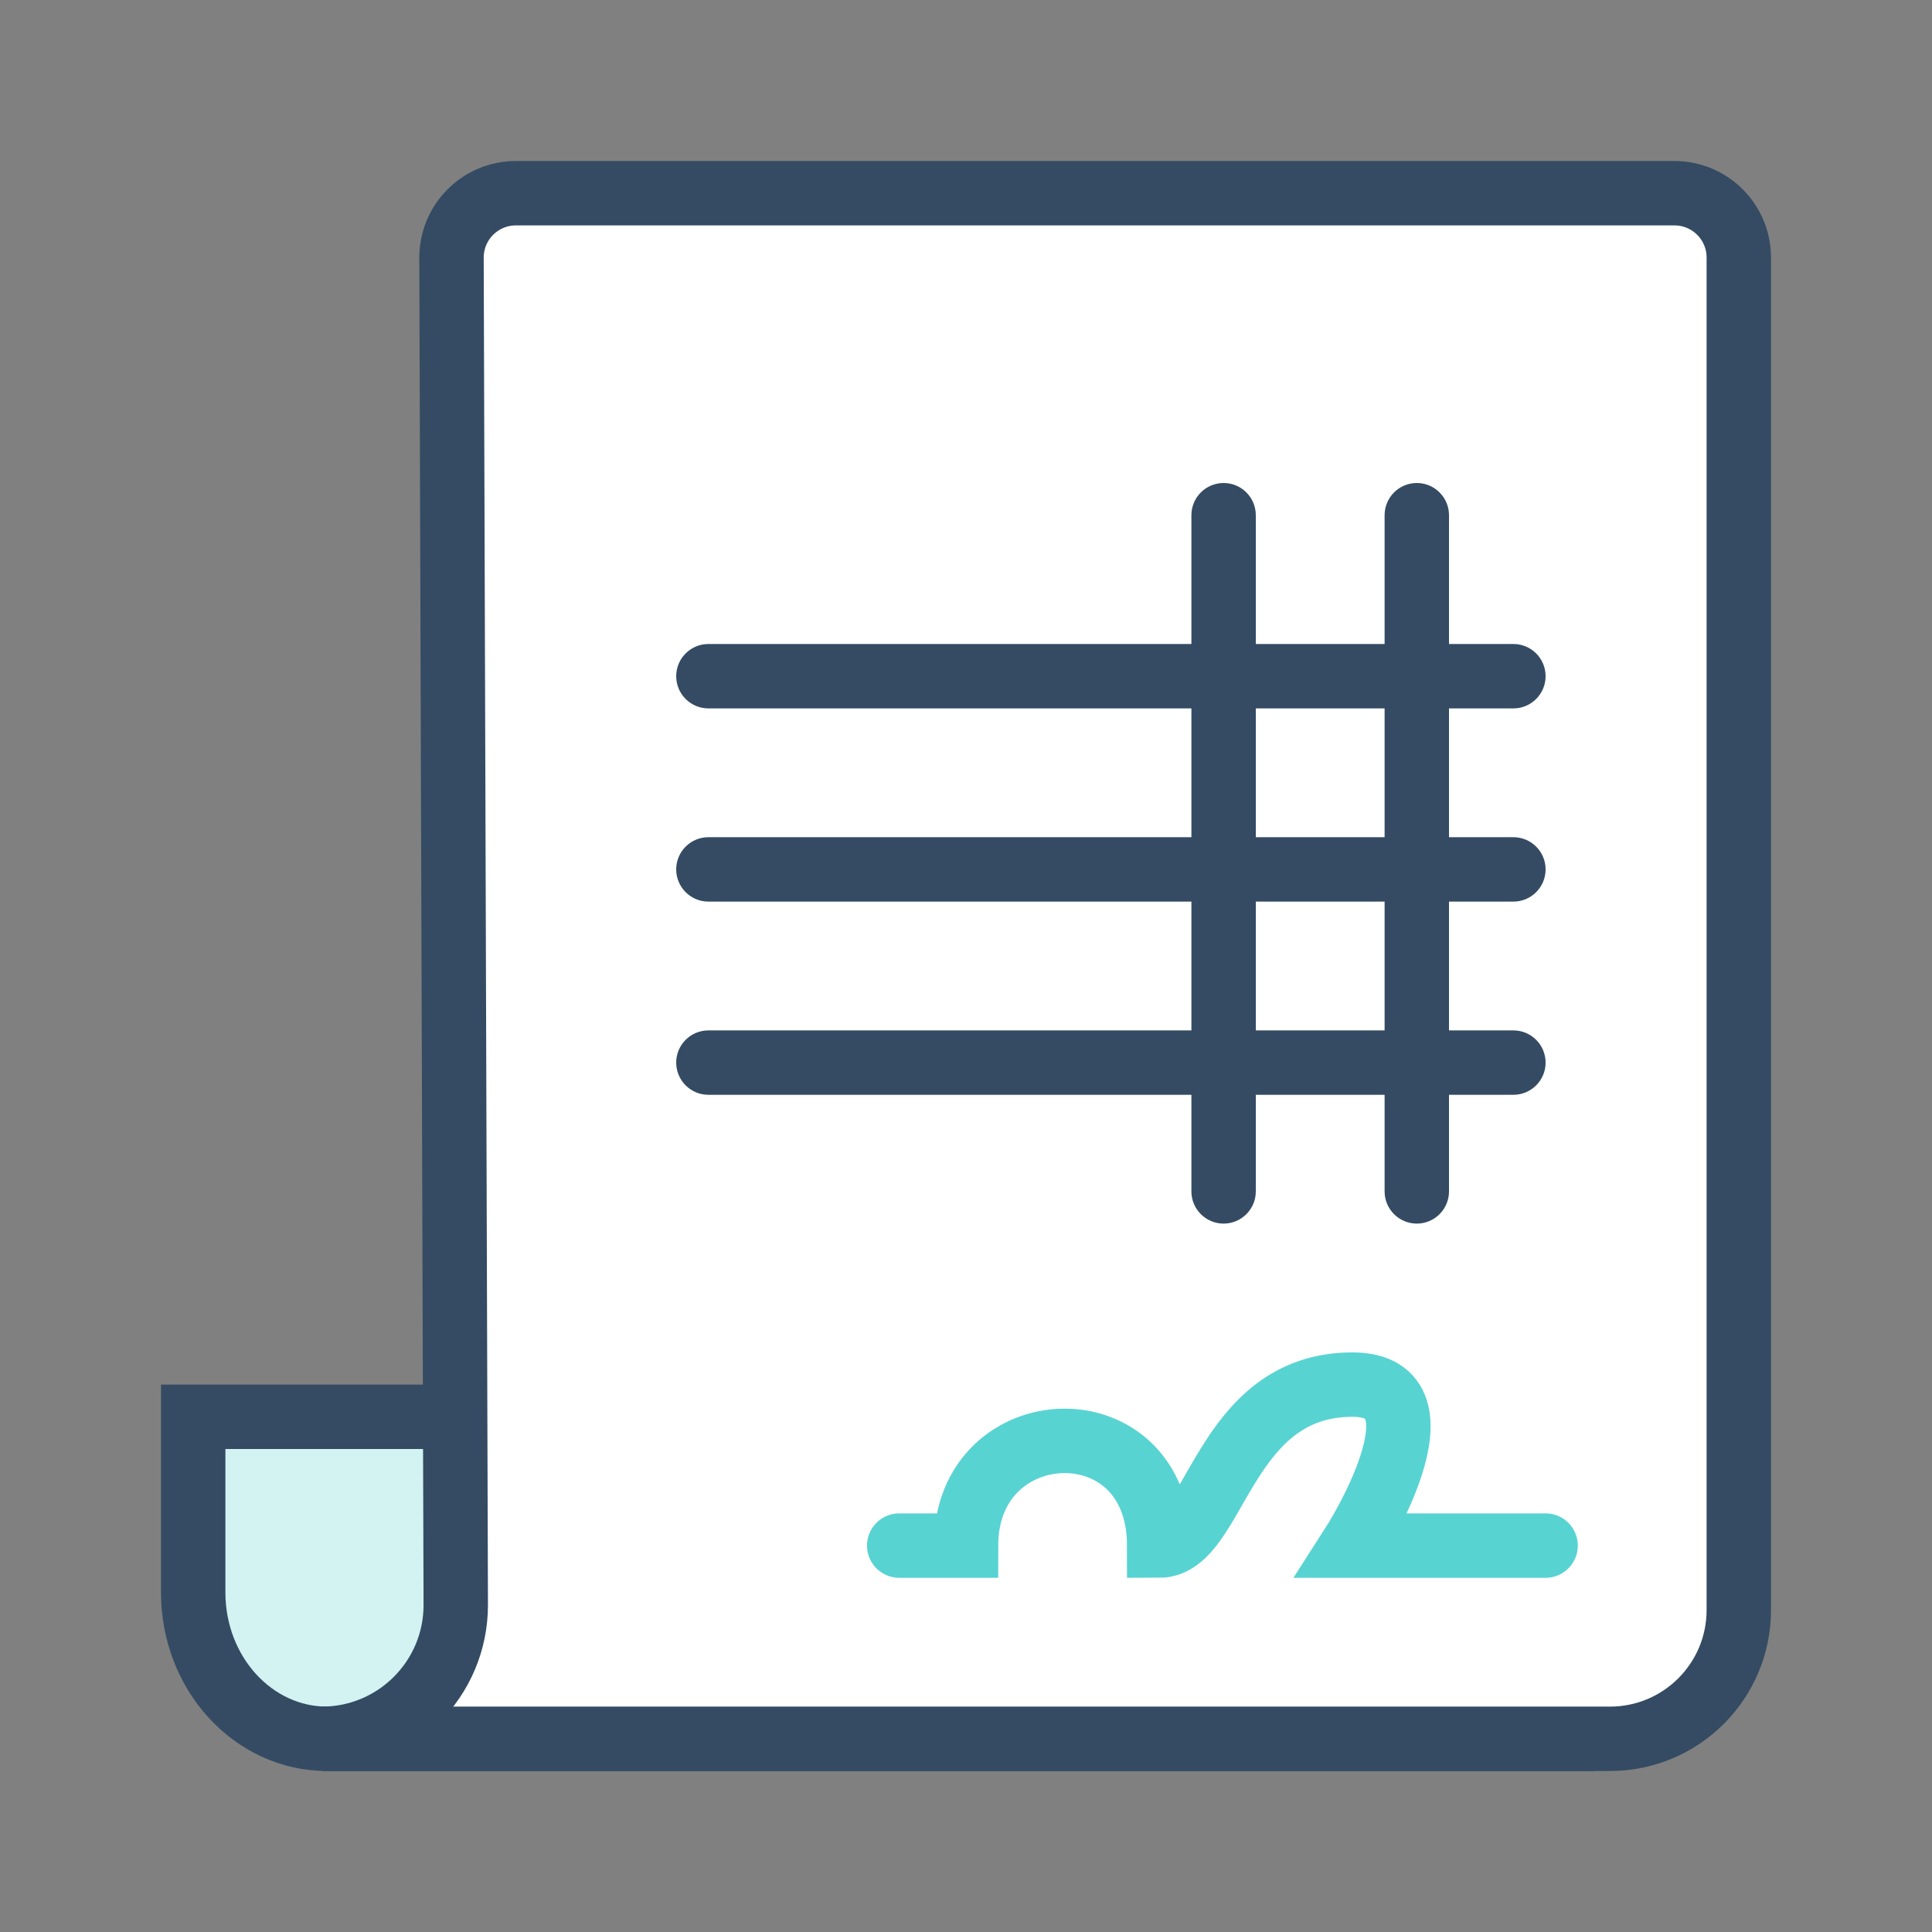 <svg xmlns="http://www.w3.org/2000/svg" width="60" height="60" viewBox="0 0 60 60">
  <rect x="0" y="0" width="60" height="60" fill="#808080" stroke="none"/>
  <g fill="none" fill-rule="evenodd">
    <polygon points="0 0 60 0 60 60 0 60"/>
    <polygon points="0 0 60 0 60 60 0 60"/>
    <path fill="#D3F2F2" fill-rule="nonzero" stroke="#344B63" stroke-width="2" d="M6,49.455 L6,44 L45.369,44 L45.369,49.455 C45.369,51.965 47.229,54 49.523,54 L10.154,54 C7.86,54 6,51.965 6,49.455 Z"/>
    <path fill="#FFF" fill-rule="nonzero" stroke="#344B63" stroke-width="2" d="M54,50 C54,52.209 52.209,54 50,54 L10,54 C12.294,54 14.154,52.14 14.154,49.846 L14.022,8.006 C14.022,8.004 14.022,8.002 14.022,8 C14.022,6.895 14.917,6 16.022,6 L52,6 C53.105,6 54,6.895 54,8 L54,50 Z"/>
    <path fill="#344B63" fill-rule="nonzero" d="M22 20L47 20C47.552 20 48 20.448 48 21 48 21.552 47.552 22 47 22L22 22C21.448 22 21 21.552 21 21 21 20.448 21.448 20 22 20zM22 26L47 26C47.552 26 48 26.448 48 27 48 27.552 47.552 28 47 28L22 28C21.448 28 21 27.552 21 27 21 26.448 21.448 26 22 26zM22 32L47 32C47.552 32 48 32.448 48 33 48 33.552 47.552 34 47 34L22 34C21.448 34 21 33.552 21 33 21 32.448 21.448 32 22 32z"/>
    <path fill="#344B63" fill-rule="nonzero" d="M44 15C44.552 15 45 15.448 45 16L45 37C45 37.552 44.552 38 44 38 43.448 38 43 37.552 43 37L43 16C43 15.448 43.448 15 44 15zM38 15C38.552 15 39 15.448 39 16L39 37C39 37.552 38.552 38 38 38 37.448 38 37 37.552 37 37L37 16C37 15.448 37.448 15 38 15z"/>
    <path stroke="#57D3D2" stroke-linecap="round" stroke-width="2" d="M48,48 L42,48 C42,48 45.213,43 42,43 C37.964,43 37.762,48 36,48 C36,43.541 30,43.787 30,48 L27.926,48"/>
  </g>
</svg>
